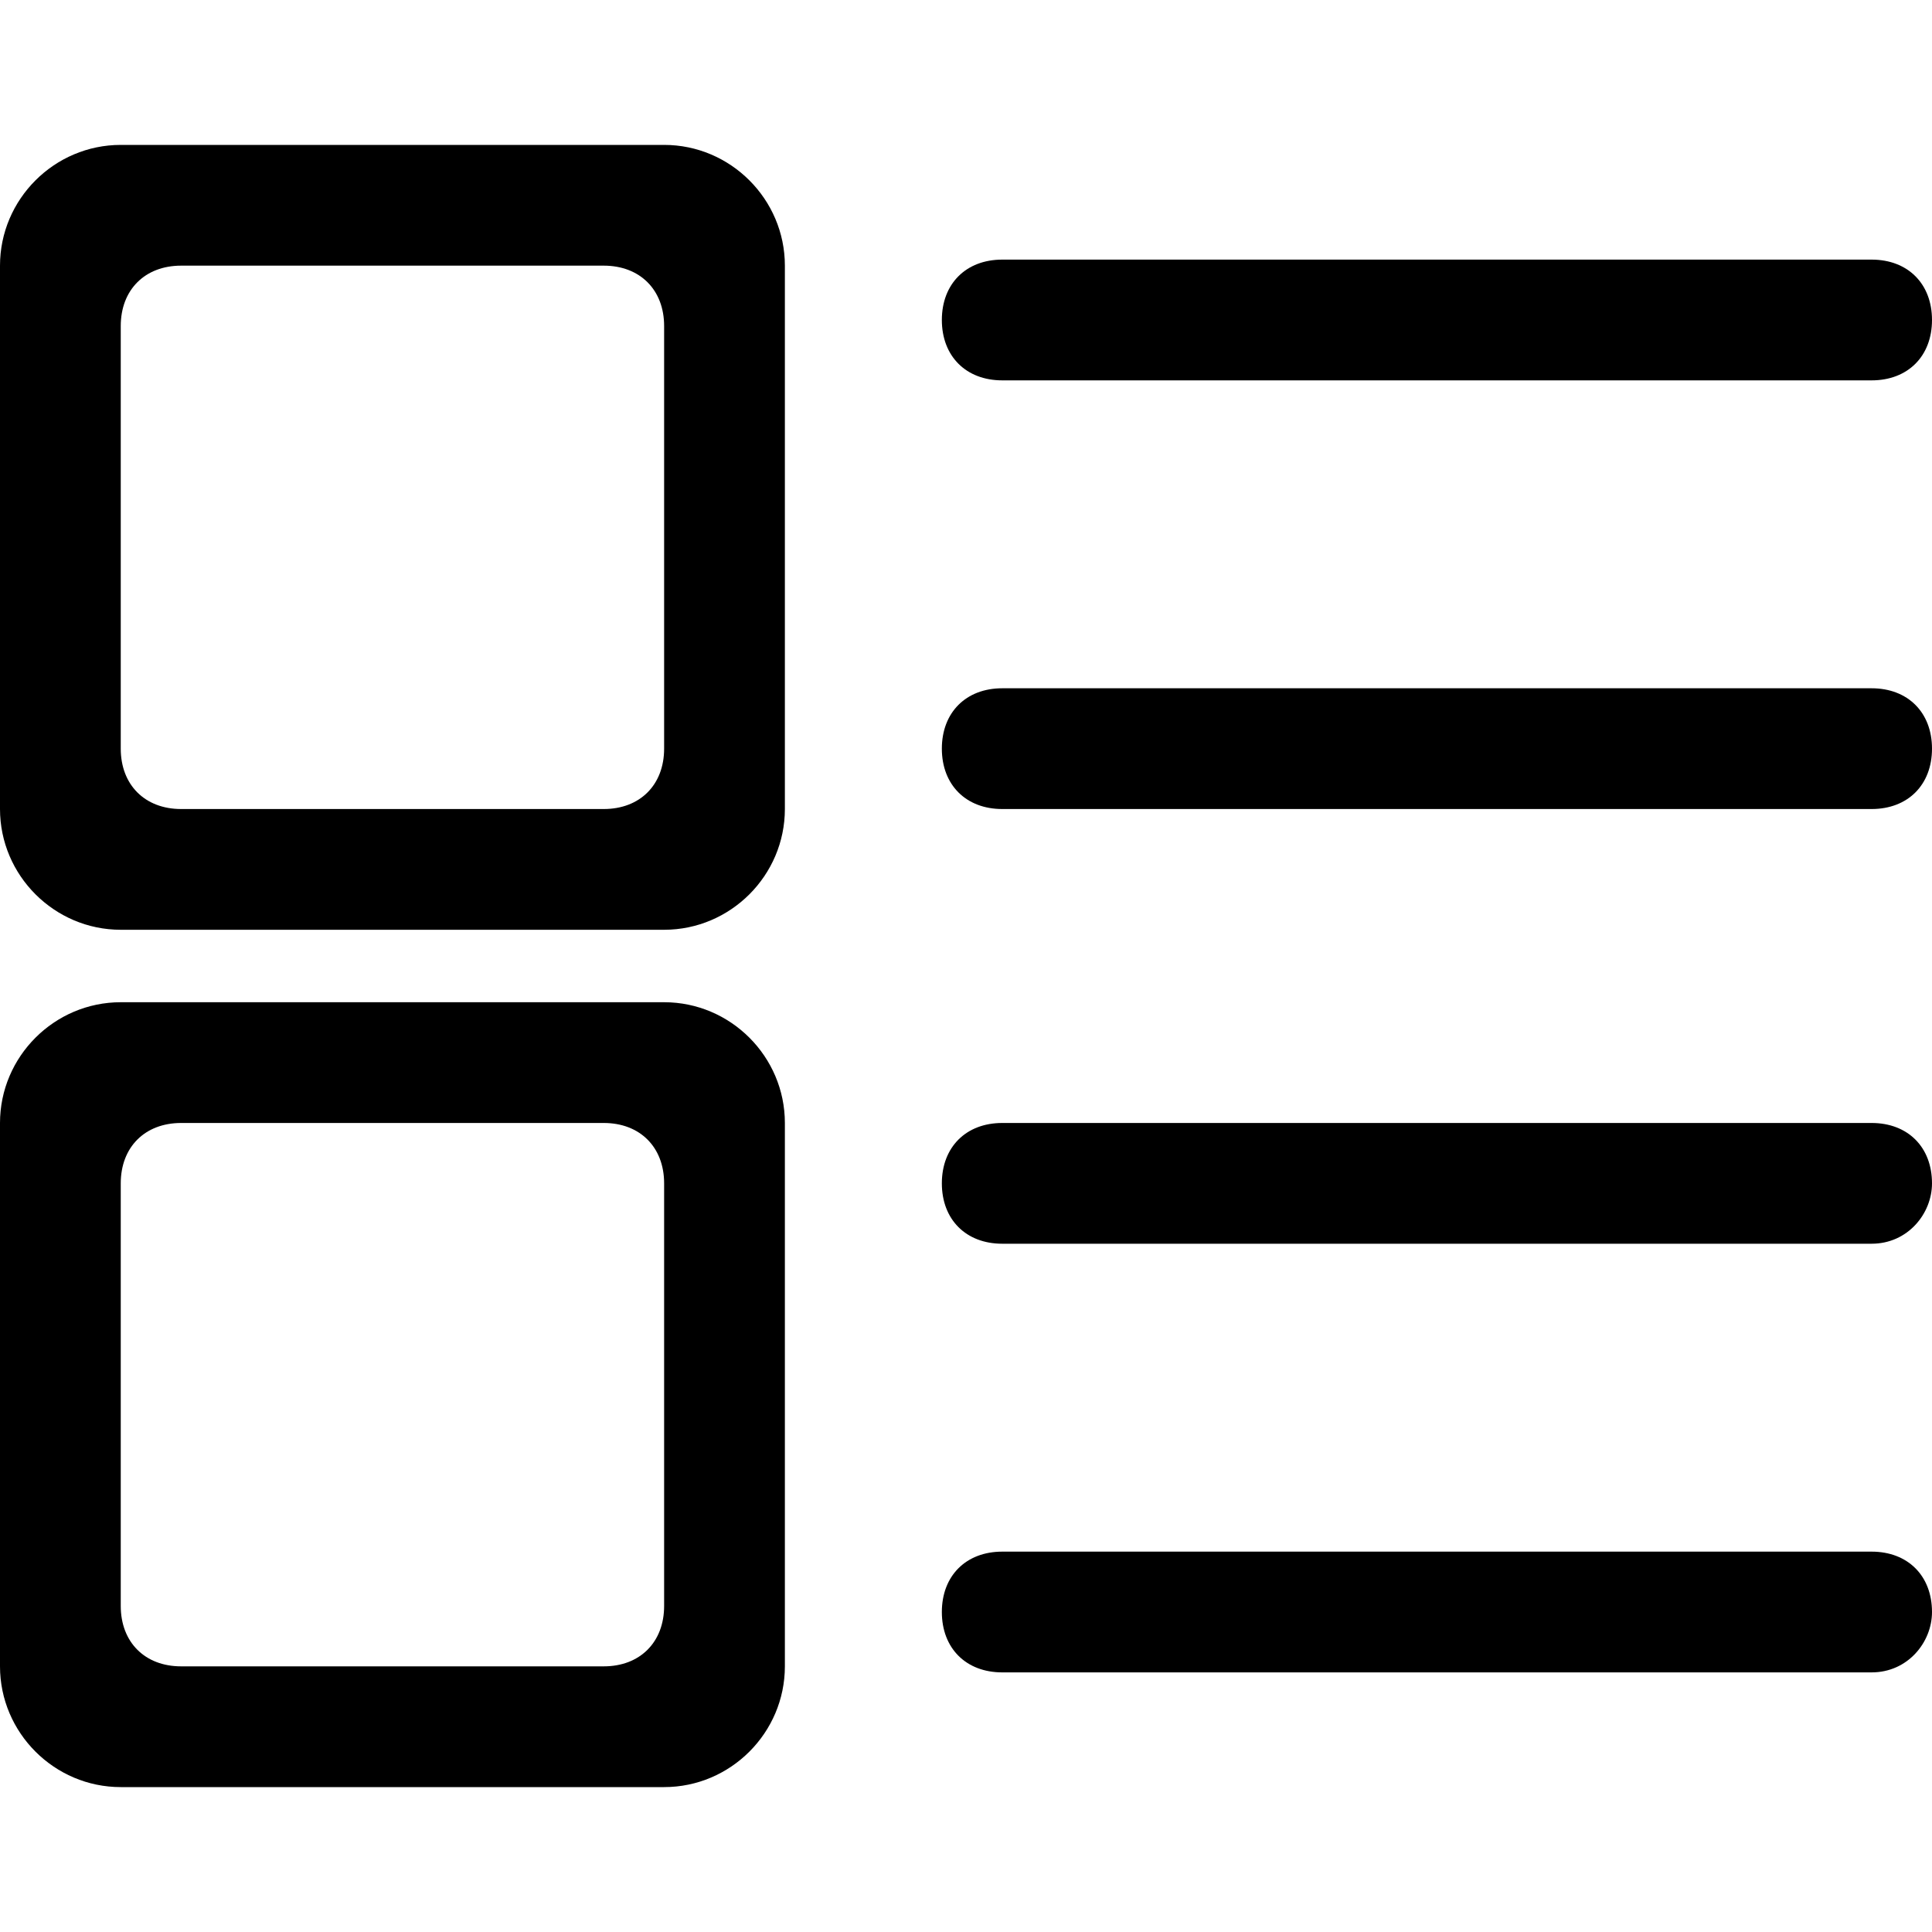 <?xml version="1.0" encoding="utf-8"?>
<svg version="1.1" id="图层_1" xmlns="http://www.w3.org/2000/svg" xmlns:xlink="http://www.w3.org/1999/xlink" x="0px" y="0px"
	 viewBox="0 0 32 32" style="enable-background:new 0 0 32 32;" xml:space="preserve">
<g>
	<path d="M31,6.3H16.6c-0.6,0-1-0.4-1-1v0c0-0.6,0.4-1,1-1H31c0.6,0,1,0.4,1,1v0C32,5.9,31.6,6.3,31,6.3z"/>
</g>
<g>
	<path d="M31,13.4H16.6c-0.6,0-1-0.4-1-1v0c0-0.6,0.4-1,1-1H31c0.6,0,1,0.4,1,1v0C32,13,31.6,13.4,31,13.4z"/>
</g>
<g>
	<path d="M11,2.4H2c-1.1,0-2,0.9-2,2v9c0,1.1,0.9,2,2,2h9c1.1,0,2-0.9,2-2v-9C13,3.3,12.1,2.4,11,2.4z M11,12.4c0,0.6-0.4,1-1,1H3
		c-0.6,0-1-0.4-1-1v-7c0-0.6,0.4-1,1-1h7c0.6,0,1,0.4,1,1V12.4z"/>
</g>
<g>
	<path d="M31,20.6H16.6c-0.6,0-1-0.4-1-1v0c0-0.6,0.4-1,1-1H31c0.6,0,1,0.4,1,1v0C32,20.1,31.6,20.6,31,20.6z"/>
</g>
<g>
	<path d="M31,27.7H16.6c-0.6,0-1-0.4-1-1v0c0-0.6,0.4-1,1-1H31c0.6,0,1,0.4,1,1v0C32,27.2,31.6,27.7,31,27.7z"/>
</g>
<g>
	<path d="M11,16.6H2c-1.1,0-2,0.9-2,2v9c0,1.1,0.9,2,2,2h9c1.1,0,2-0.9,2-2v-9C13,17.5,12.1,16.6,11,16.6z M11,26.6c0,0.6-0.4,1-1,1
		H3c-0.6,0-1-0.4-1-1v-7c0-0.6,0.4-1,1-1h7c0.6,0,1,0.4,1,1V26.6z"/>
</g>
</svg>
